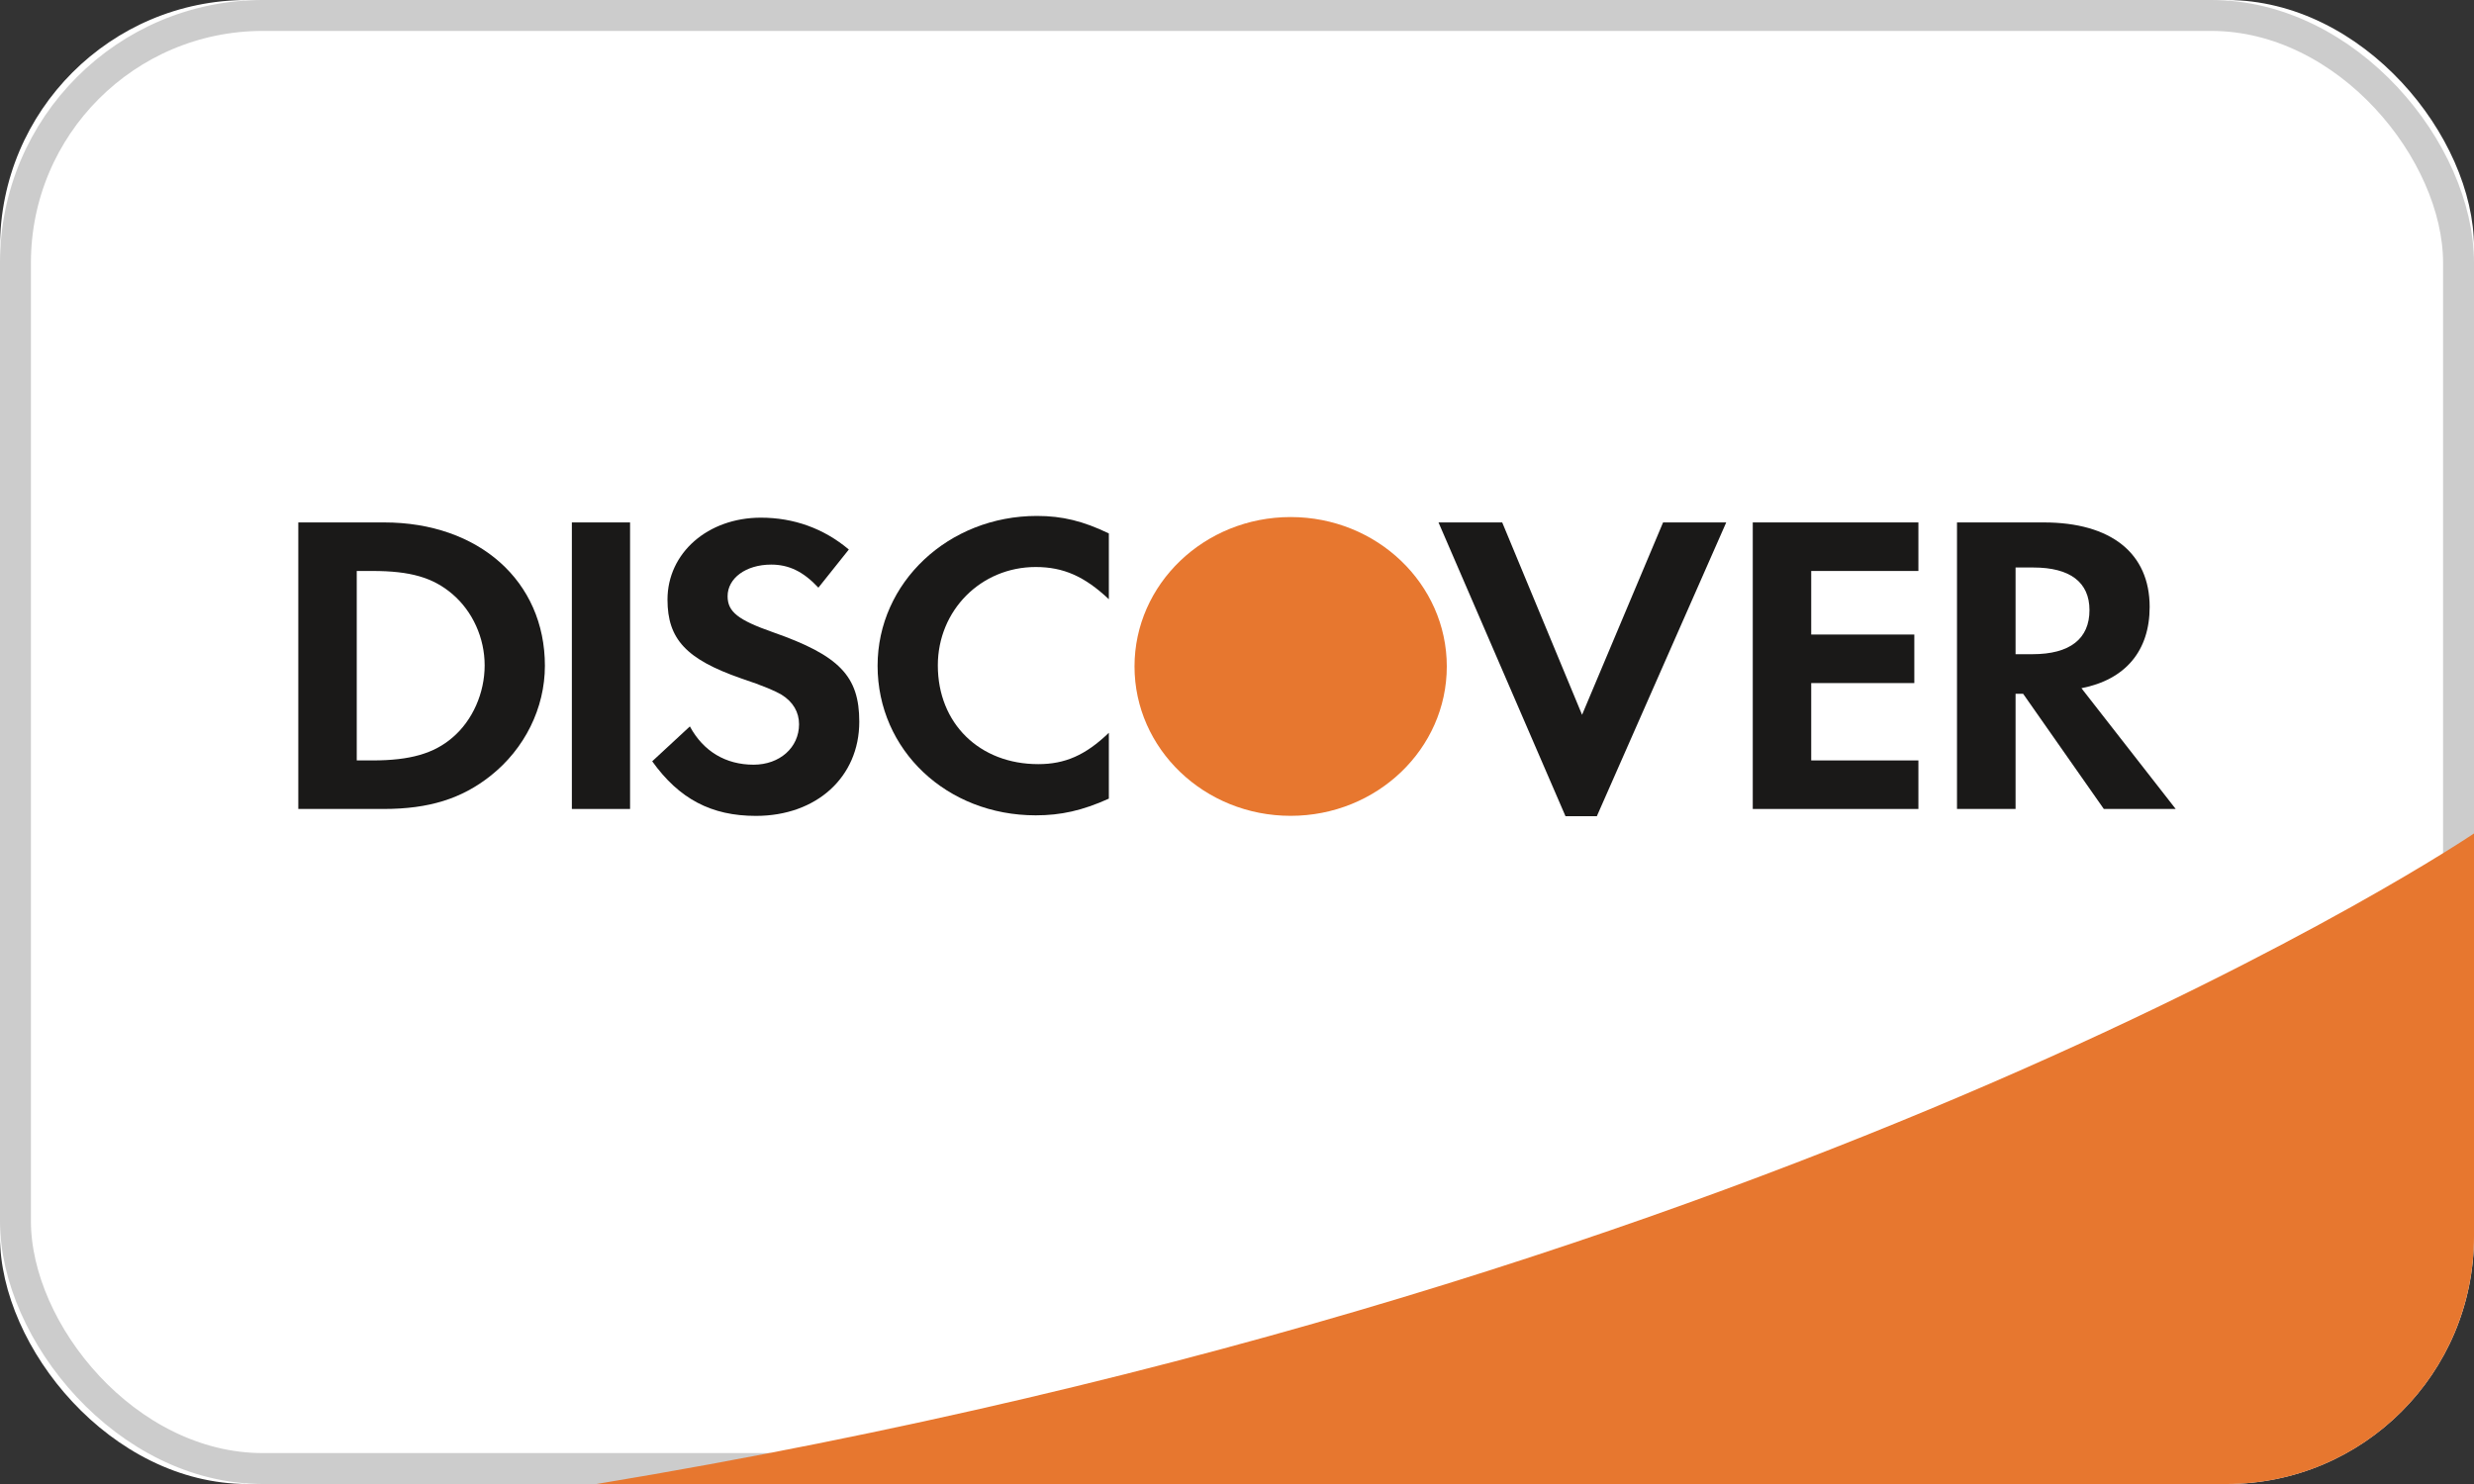 <?xml version="1.0" encoding="UTF-8"?>
<svg width="40px" height="24px" viewBox="0 0 40 24" version="1.1" xmlns="http://www.w3.org/2000/svg" xmlns:xlink="http://www.w3.org/1999/xlink">
    <rect x="0" y="0" width="40" height="24" fill="#333333" stroke="none"/>
    <!-- Generator: Sketch 43.2 (39069) - http://www.bohemiancoding.com/sketch -->
    <title>Discover-light</title>
    <desc>Created with Sketch.</desc>
    <defs>
        <rect id="path-1" x="0" y="0" width="40" height="24" rx="4"></rect>
        <path d="M9.646,24 L36.001,24 C38.209,24 40,22.215 40,19.993 L40,13.479 C40,13.479 29.28,20.747 9.646,24 Z" id="path-3"></path>
    </defs>
    <g id="Page-5---Checkout" stroke="none" stroke-width="1" fill="none" fill-rule="evenodd">
        <g id="Payment-Details-|-Desktop" transform="translate(-254, -1740)">
            <g id="Discover-light" transform="translate(254, 1740)">
                <g id="Rectangle">
                    <mask id="mask-2" fill="white">
                        <use xlink:href="#path-1"></use>
                    </mask>
                    <g id="Mask">
                        <use fill="#FFFFFF" fill-rule="evenodd" xlink:href="#path-1"></use>
                        <rect stroke="#CCCCCC" stroke-width="0.5" x="0.25" y="0.25" width="39.5" height="23.5" rx="4"></rect>
                    </g>
                    <mask id="mask-4" fill="white">
                        <use xlink:href="#path-3"></use>
                    </mask>
                    <use id="Mask" fill="#E7772F" xlink:href="#path-3"></use>
                </g>
                <path d="M7.315,11.929 C7.015,12.186 6.633,12.298 6.022,12.298 L5.768,12.298 L5.768,9.234 L6.022,9.234 C6.633,9.234 7,9.339 7.315,9.608 C7.641,9.887 7.836,10.316 7.836,10.761 C7.836,11.207 7.641,11.652 7.315,11.929 L7.315,11.929 Z M6.211,8.449 L4.823,8.449 L4.823,13.083 L6.202,13.083 C6.937,13.083 7.466,12.916 7.931,12.547 C8.483,12.11 8.81,11.451 8.81,10.767 C8.81,9.399 7.742,8.449 6.211,8.449 L6.211,8.449 Z" id="Fill-13" fill="#1A1918"></path>
                <polygon id="Fill-14" fill="#1A1918" points="9.246 8.449 10.187 8.449 10.187 13.083 9.246 13.083"></polygon>
                <path d="M12.498,10.225 C11.93,10.026 11.764,9.893 11.764,9.642 C11.764,9.351 12.06,9.131 12.468,9.131 C12.751,9.131 12.984,9.239 13.232,9.504 L13.724,8.887 C13.318,8.545 12.832,8.372 12.302,8.372 C11.445,8.372 10.792,8.942 10.792,9.697 C10.792,10.337 11.096,10.662 11.982,10.971 C12.352,11.094 12.54,11.178 12.636,11.235 C12.825,11.352 12.919,11.519 12.919,11.713 C12.919,12.09 12.606,12.367 12.184,12.367 C11.735,12.367 11.372,12.152 11.154,11.748 L10.545,12.312 C10.981,12.922 11.503,13.195 12.221,13.195 C13.202,13.195 13.893,12.567 13.893,11.672 C13.893,10.935 13.572,10.601 12.498,10.225" id="Fill-15" fill="#1A1918"></path>
                <path d="M14.189,10.767 C14.189,12.13 15.307,13.186 16.746,13.186 C17.152,13.186 17.5,13.109 17.928,12.916 L17.928,11.851 C17.55,12.215 17.217,12.358 16.787,12.358 C15.837,12.358 15.163,11.7 15.163,10.761 C15.163,9.873 15.858,9.17 16.746,9.17 C17.194,9.17 17.536,9.322 17.928,9.691 L17.928,8.627 C17.514,8.427 17.175,8.344 16.765,8.344 C15.335,8.344 14.189,9.421 14.189,10.767" id="Fill-16" fill="#1A1918"></path>
                <polyline id="Fill-17" fill="#1A1918" points="25.579 11.56 24.288 8.449 23.258 8.449 25.311 13.2 25.818 13.2 27.91 8.449 26.889 8.449 25.579 11.56"></polyline>
                <polyline id="Fill-18" fill="#1A1918" points="28.339 13.083 31.017 13.083 31.017 12.298 29.284 12.298 29.284 11.047 30.951 11.047 30.951 10.262 29.284 10.262 29.284 9.234 31.017 9.234 31.017 8.449 28.339 8.449 28.339 13.083"></polyline>
                <path d="M32.862,10.58 L32.588,10.58 L32.588,9.178 L32.877,9.178 C33.467,9.178 33.783,9.415 33.783,9.867 C33.783,10.331 33.467,10.58 32.862,10.58 L32.862,10.58 Z M34.756,9.816 C34.756,8.948 34.134,8.449 33.043,8.449 L31.641,8.449 L31.641,13.083 L32.588,13.083 L32.588,11.22 L32.71,11.22 L34.015,13.083 L35.177,13.083 L33.653,11.13 C34.365,10.991 34.756,10.525 34.756,9.816 L34.756,9.816 Z" id="Fill-19" fill="#1A1918"></path>
                <path d="M23.392,10.778 C23.392,12.112 22.262,13.194 20.867,13.194 C19.473,13.194 18.343,12.112 18.343,10.778 C18.343,9.444 19.473,8.362 20.867,8.362 C22.262,8.362 23.392,9.444 23.392,10.778" id="Fill-20" fill="#E7772F"></path>
            </g>
        </g>
    </g>
</svg>